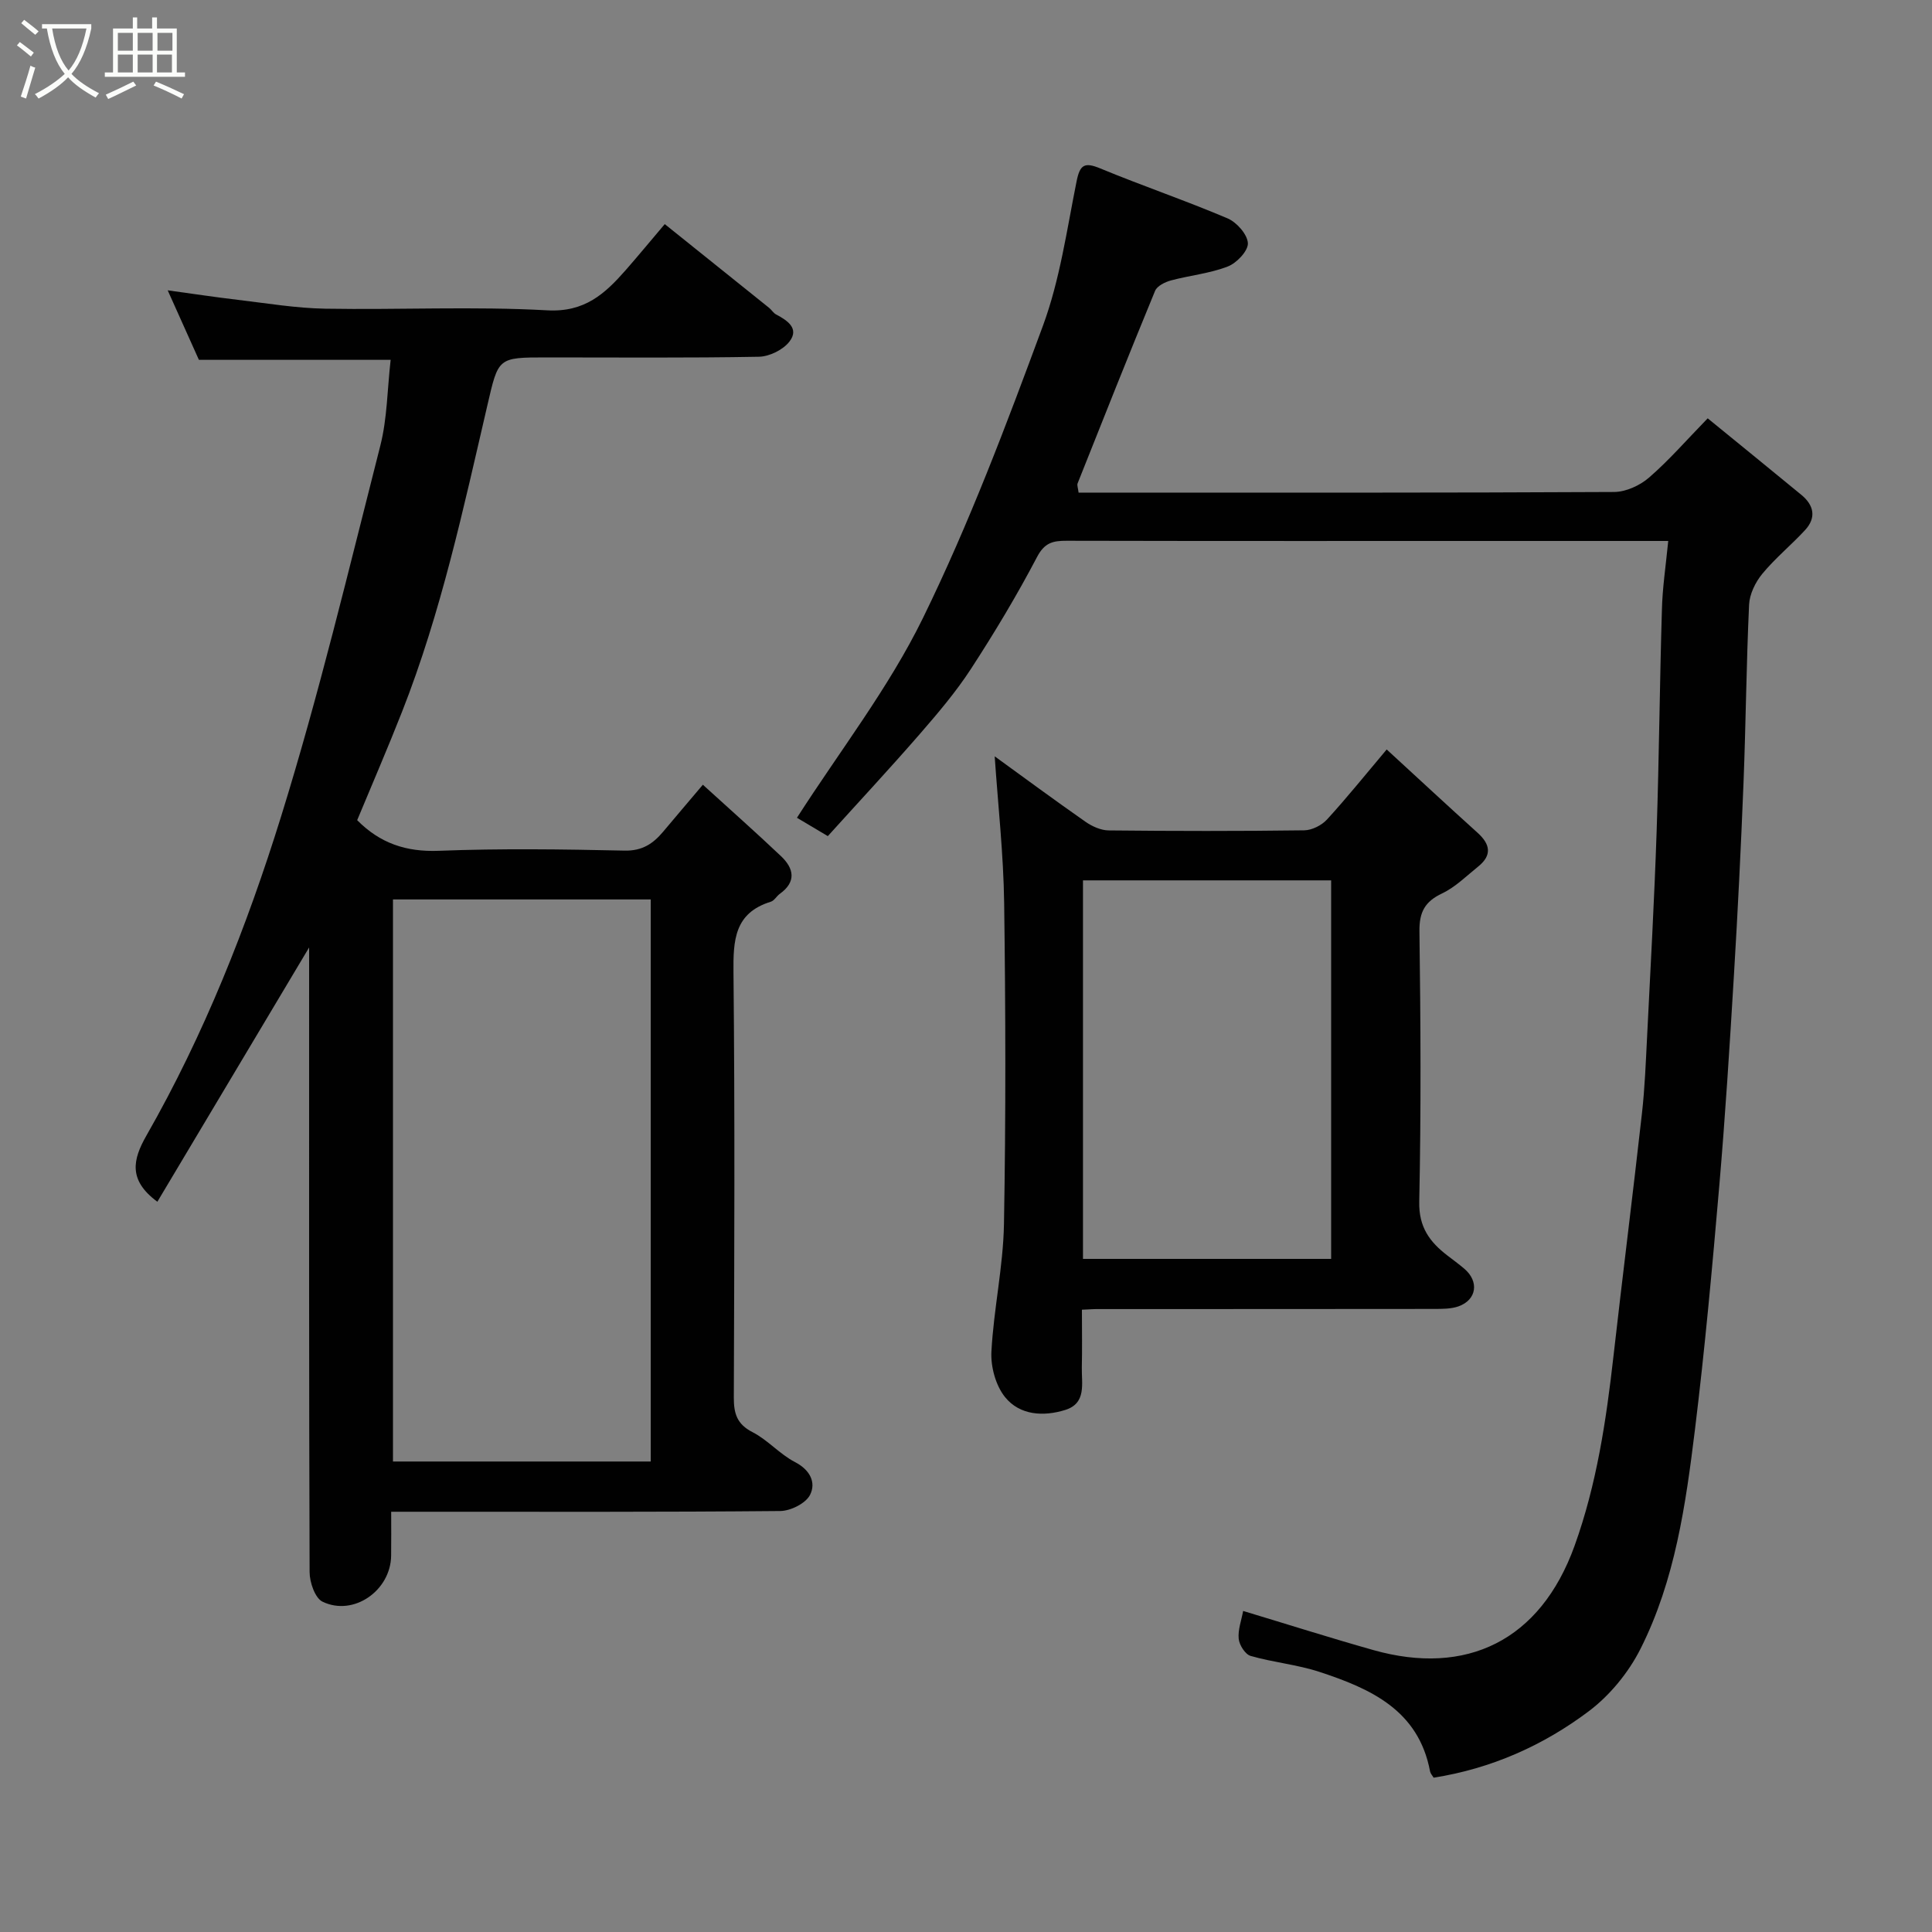 <svg enable-background="new 0 0 400 400" viewBox="0 0 400 400" xmlns="http://www.w3.org/2000/svg"><rect x="0" y="0" width="400" height="400" fill="#808080" stroke="none"/><path d="m6.4 11.7c-1-.8-1.9-1.6-2.9-2.3l.6-.7c.9.7 1.9 1.4 2.9 2.2zm-2.1 8.3c.7-2.1 1.4-4.2 2-6.4.2.1.6.3 1 .4-.7 2.3-1.3 4.4-1.9 6.4zm3-12.8c-1.1-.9-2.1-1.7-2.9-2.4l.6-.7c1 .8 2 1.5 3 2.4zm1.4-1.3v-.9h10.2v.9c-.9 4.2-2.3 7.3-4.1 9.4 1.3 1.4 3.2 2.7 5.7 4-.2.2-.4.5-.7.9-2.5-1.4-4.4-2.7-5.7-4.2-1.4 1.5-3.5 3-6.1 4.4 0 0 0 0-.1-.1-.3-.4-.5-.7-.7-.8 2.7-1.4 4.7-2.8 6.2-4.2-1.8-2.2-3-5.3-3.7-9.4zm9.2 0h-7.1c.6 3.8 1.7 6.7 3.4 8.7 1.7-2 2.9-4.8 3.7-8.7z" fill="#fbfcfa"/><path d="m31.6 3.6h.9v2.3h4.1v9.1h1.7v.9h-16.6v-.9h1.7v-9.1h4.1v-2.3h.9v2.3h3.1v-2.3zm-4 13.3.6.8c-1.9.9-3.8 1.9-5.8 2.8-.2-.3-.3-.6-.5-.9 2-.9 3.9-1.8 5.7-2.7zm-3.2-10.1v3.7h3.1v-3.7zm0 4.5v3.7h3.1v-3.7zm4.1-4.5v3.7h3.1v-3.7zm0 4.5v3.7h3.1v-3.7zm9.1 9.1c-2.1-1.1-4.1-2-5.8-2.7l.5-.8c2.2.9 4.1 1.8 5.8 2.6zm-1.9-13.6h-3.1v3.7h3.1zm-3.2 4.5v3.7h3.1v-3.7z" fill="#fbfcfa"/><g fill="#010101"><path d="m64 196.16c-10.6 17.76-21.08 35.32-31.42 52.65-6.05-4.47-5.12-8.7-2.26-13.71 11.93-20.88 20.77-43.21 27.87-66.04 7.86-25.29 14-51.11 20.55-76.79 1.44-5.65 1.44-11.67 2.14-17.77-13.04 0-26.04 0-39.7 0-1.87-4.16-3.99-8.87-6.46-14.39 5.2.71 9.86 1.42 14.53 1.97 6.02.71 12.05 1.73 18.09 1.83 15.32.26 30.68-.51 45.97.34 7.74.43 11.93-3.43 16.23-8.32 2.6-2.97 5.11-6.02 8.09-9.53 7.42 5.95 14.52 11.64 21.61 17.34.52.42.88 1.07 1.45 1.37 2.35 1.24 4.83 2.9 2.77 5.59-1.31 1.72-4.16 3.12-6.34 3.16-14.67.27-29.34.14-44 .14-10.11 0-9.92.04-12.22 9.94-4.97 21.39-9.58 42.9-17.66 63.42-2.97 7.56-6.2 15.01-9.29 22.45 4.74 4.79 10.14 6.6 16.88 6.34 12.81-.5 25.65-.32 38.48-.04 3.66.08 5.9-1.43 7.99-3.92 2.54-3.03 5.1-6.03 8.22-9.72 5.62 5.12 10.99 9.87 16.18 14.79 2.67 2.53 3.23 5.3-.25 7.8-.67.48-1.14 1.41-1.86 1.63-7.56 2.33-7.8 8-7.73 14.7.3 29.32.17 58.64.07 87.96-.01 3.3.64 5.51 3.87 7.16 3.16 1.62 5.64 4.57 8.8 6.2 3.15 1.63 4.39 4.26 3.11 6.79-.89 1.76-4.03 3.32-6.17 3.34-24.65.23-49.31.15-73.97.15-1.97 0-3.95 0-6.58 0 0 3.22.03 6.16-.01 9.09-.08 7.22-7.77 12.64-14.21 9.53-1.55-.75-2.67-4.02-2.67-6.14-.14-39.79-.1-79.61-.1-119.43 0-3.32 0-6.64 0-9.88zm17.36-9.94v116.37h53.37c0-38.99 0-77.58 0-116.37-17.86 0-35.46 0-53.37 0z"/><path d="m345.39 112c-10.92 0-20.73 0-30.55 0-31.33 0-62.66.03-93.99-.04-2.82-.01-4.57.37-6.13 3.34-4.17 7.94-8.8 15.66-13.69 23.18-3.11 4.78-6.85 9.18-10.6 13.5-6.17 7.1-12.58 13.98-19.04 21.13-2.42-1.44-4.75-2.83-6.39-3.8 8.85-13.81 18.98-26.83 26.08-41.34 9.57-19.55 17.29-40.05 24.84-60.5 3.52-9.53 4.95-19.86 6.97-29.9.69-3.45 1.6-4.07 4.91-2.7 8.72 3.61 17.67 6.65 26.35 10.34 1.89.8 4.11 3.31 4.21 5.13.08 1.59-2.31 4.12-4.15 4.83-3.73 1.45-7.86 1.84-11.77 2.89-1.23.33-2.87 1.14-3.29 2.15-5.46 13.24-10.75 26.55-16.04 39.86-.16.4.09.97.2 1.92h4.86c35.33 0 70.66.06 105.99-.13 2.45-.01 5.35-1.33 7.24-2.97 4.14-3.58 7.76-7.76 12.16-12.28 6.61 5.4 13.04 10.61 19.41 15.86 2.59 2.14 3.12 4.71.75 7.28-2.87 3.11-6.19 5.82-8.87 9.07-1.42 1.73-2.62 4.19-2.72 6.37-.57 12.26-.67 24.53-1.15 36.8-.53 13.37-1.19 26.75-2 40.11-.87 14.48-1.78 28.96-3.02 43.41-1.45 16.85-2.98 33.71-5.04 50.49-1.91 15.53-4.12 31.16-11.25 45.33-2.47 4.92-6.35 9.67-10.74 12.97-9.44 7.1-20.18 11.87-32.11 13.75-.3-.5-.66-.87-.74-1.3-2.38-12.7-12.33-17.13-22.89-20.6-4.62-1.52-9.58-1.96-14.26-3.31-1.12-.32-2.34-2.24-2.47-3.54-.19-1.87.57-3.84.92-5.77 8.93 2.69 17.9 5.54 26.96 8.1 19.18 5.41 34.55-1.84 41.67-21.62 4.57-12.71 6.53-25.89 8.04-39.21 1.9-16.77 4.02-33.52 5.9-50.3.59-5.24.79-10.53 1.06-15.8.71-14.2 1.5-28.4 1.98-42.61.51-15.26.63-30.53 1.09-45.8.1-4.53.8-9.07 1.31-14.29z"/><path d="m224 271.16c0 4.32.07 8.13-.02 11.94-.07 3.34 1.01 7.42-3.42 8.81-4.51 1.41-9.43 1.13-12.48-2.66-1.93-2.39-2.98-6.27-2.82-9.4.47-8.82 2.44-17.59 2.6-26.4.4-22.16.34-44.33.04-66.49-.14-10.13-1.27-20.24-1.96-30.37 5.94 4.31 12.31 9.01 18.8 13.55 1.36.95 3.18 1.77 4.79 1.79 13.5.14 27 .16 40.49-.02 1.61-.02 3.61-1.03 4.72-2.24 4.09-4.46 7.88-9.19 12.36-14.5 6.47 5.94 12.6 11.64 18.81 17.24 2.65 2.39 3.04 4.66.12 7.01-2.42 1.94-4.7 4.24-7.44 5.54-3.58 1.7-4.76 3.86-4.71 7.87.25 18.66.35 37.33-.04 55.99-.11 5.26 2.18 8.32 5.84 11.13 1.16.89 2.35 1.76 3.47 2.71 3.14 2.65 2.6 6.48-1.22 7.82-1.5.52-3.24.51-4.88.52-23.16.03-46.33.02-69.49.03-.96-.02-1.94.06-3.56.13zm.22-10.52h51.38c0-26.4 0-52.43 0-78.37-17.32 0-34.25 0-51.38 0z"/></g></svg>